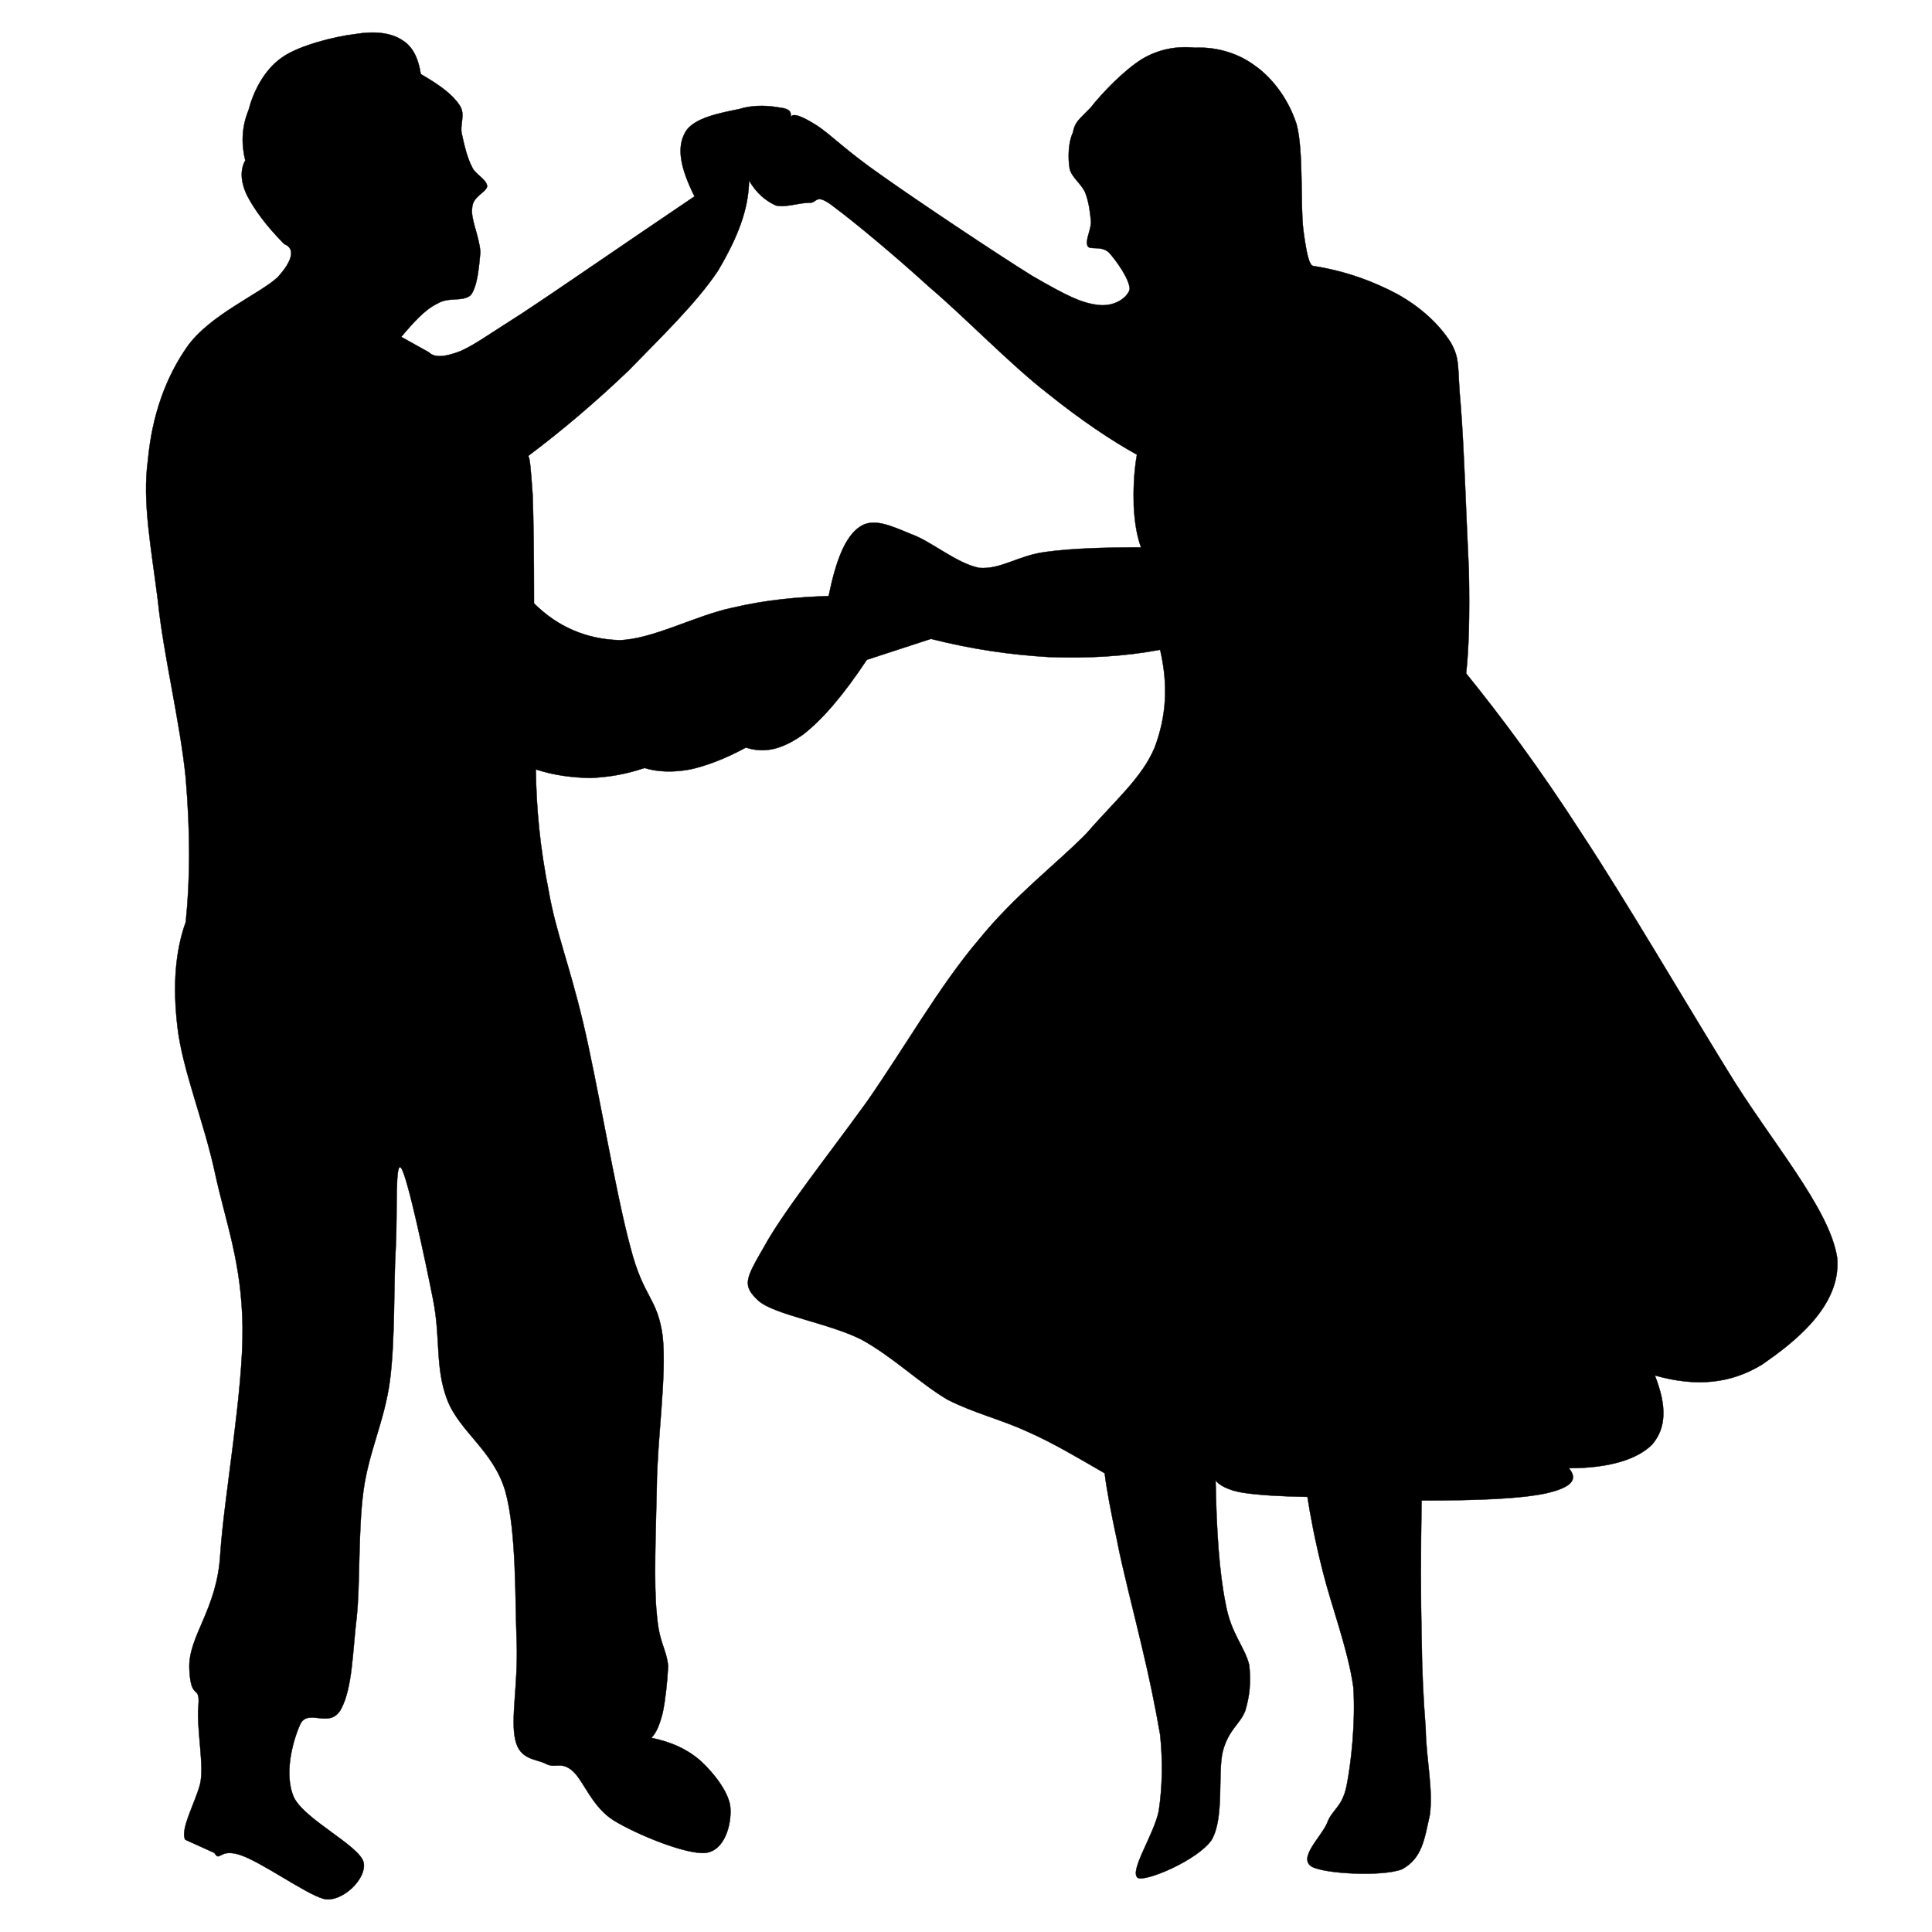 <?xml version="1.0" encoding="UTF-8" standalone="no"?>
<!-- Created with Inkscape (http://www.inkscape.org/) -->

<svg
   xmlns:dc="http://purl.org/dc/elements/1.1/"
   xmlns:cc="http://creativecommons.org/ns#"
   xmlns:rdf="http://www.w3.org/1999/02/22-rdf-syntax-ns#"
   xmlns:svg="http://www.w3.org/2000/svg"
   xmlns="http://www.w3.org/2000/svg"
   xmlns:sodipodi="http://sodipodi.sourceforge.net/DTD/sodipodi-0.dtd"
   xmlns:inkscape="http://www.inkscape.org/namespaces/inkscape"
   width="300"
   height="300"
   id="svg2"
   version="1.1"
   inkscape:version="0.48.2 r9819"
   sodipodi:docname="french_horn.ps">
  <defs
     id="defs4" />
  <sodipodi:namedview
     id="base"
     pagecolor="#ffffff"
     bordercolor="#666666"
     borderopacity="1.0"
     inkscape:pageopacity="0.0"
     inkscape:pageshadow="2"
     inkscape:zoom="1.3566667"
     inkscape:cx="150"
     inkscape:cy="150"
     inkscape:document-units="px"
     inkscape:current-layer="g5"
     showgrid="false"
     inkscape:window-width="776"
     inkscape:window-height="663"
     inkscape:window-x="200"
     inkscape:window-y="200"
     inkscape:window-maximized="0" />
  <g
     inkscape:label="Layer 1"
     inkscape:groupmode="layer"
     id="layer1"
     transform="translate(0,-752.362)">
    <g
       id="g5"
       transform="matrix(0.769,0,0,0.769,0.049,803.844)">
	
	
	
	
	
	
	
	
	
	
	
	
	
	
	
	
	
	
	
<g
   id="g5-4"
   transform="matrix(1.945,0,0,1.945,29.397,-60.406)">
	<path
   id="path7"
   style="fill-rule:evenodd;stroke:#000000;stroke-width:0.036;stroke-miterlimit:10"
   d="M 10.318,13.299 C 9.893,11.6 9.94,9.806 10.648,8.106 11.12,6.265 12.206,3.952 14.094,2.63 c 1.747,-1.274 5.57,-2.218 7.647,-2.455 1.983,-0.331 3.635,-0.142 4.768,0.566 1.132,0.661 1.746,1.794 2.029,3.587 l 0,0 c 1.936,1.133 3.209,2.03 4.013,3.21 0.708,1.039 -0.047,2.03 0.283,3.163 0.236,1.086 0.52,2.313 1.039,3.304 0.331,0.755 1.51,1.228 1.558,1.982 -0.141,0.661 -1.51,1.039 -1.558,2.218 -0.189,1.181 0.755,2.974 0.85,4.626 -0.142,1.463 -0.283,3.493 -0.991,4.437 -0.85,0.755 -2.266,0.142 -3.493,0.897 -1.275,0.614 -2.455,1.936 -3.729,3.446 l 0,0 2.879,1.605 0,0 c 0.567,0.567 1.605,0.52 3.304,-0.141 1.605,-0.756 2.219,-1.275 6.373,-3.918 4.013,-2.643 9.913,-6.75 17.891,-12.131 l 0,0 c -1.51,-3.021 -1.841,-5.051 -0.991,-6.609 0.802,-1.558 3.776,-2.077 5.617,-2.454 1.7,-0.52 3.257,-0.331 4.296,-0.142 0.897,0.095 1.18,0.425 1.039,0.992 l 0,0 c 0.235,-0.473 1.085,-0.189 2.737,0.85 1.511,0.991 2.927,2.549 6.798,5.24 3.729,2.643 11.707,7.978 15.578,10.385 3.682,2.124 5.145,2.832 6.938,3.021 1.652,0.142 2.88,-0.755 3.163,-1.604 0.048,-1.039 -1.464,-3.116 -2.172,-3.871 -0.803,-0.708 -1.888,-0.236 -2.172,-0.614 -0.33,-0.614 0.331,-1.652 0.331,-2.549 -0.094,-1.039 -0.236,-2.125 -0.613,-3.068 -0.472,-0.992 -1.369,-1.511 -1.604,-2.455 -0.189,-1.133 -0.143,-2.738 0.33,-3.729 0.235,-1.18 0.613,-1.321 1.841,-2.596 1.18,-1.51 3.446,-3.87 5.334,-5.05 1.746,-1.039 3.588,-1.37 5.522,-1.181 1.937,-0.094 4.201,0.425 6.043,1.747 1.746,1.18 3.54,3.304 4.484,6.184 0.755,2.785 0.378,8.45 0.708,10.999 0.33,2.502 0.613,3.682 1.038,3.729 l 0,0 c 3.352,0.519 6.231,1.604 8.639,2.879 2.407,1.322 4.344,3.068 5.617,5.051 1.039,1.84 0.661,2.549 1.039,6.514 0.33,3.871 0.613,12.509 0.849,17.183 0.095,4.673 0,8.166 -0.283,10.668 l 0,0 c 3.588,4.437 7.553,9.724 12.084,16.757 4.532,6.892 10.387,16.9 15.012,24.405 4.437,7.317 10.622,14.303 11.423,19.496 0.473,5.099 -4.672,8.923 -7.788,11.093 -3.257,1.983 -6.798,2.36 -11.14,1.134 l 0,0 c 1.273,3.21 1.179,5.475 -0.283,7.174 -1.511,1.512 -4.391,2.455 -8.639,2.455 l 0,0 c 0.991,1.181 0.283,1.983 -2.313,2.597 -2.643,0.566 -6.845,0.756 -12.98,0.756 l 0,0 c -0.095,5.428 -0.095,10.055 0,14.066 0.046,3.871 0.188,6.467 0.424,9.629 0.048,3.163 0.803,6.326 0.425,8.97 -0.565,2.549 -0.803,4.484 -2.88,5.617 -2.076,0.803 -8.118,0.472 -9.394,-0.283 -1.415,-0.896 0.992,-3.068 1.605,-4.484 0.52,-1.464 1.558,-1.604 2.03,-3.871 0.473,-2.36 0.943,-6.562 0.708,-10.243 -0.52,-3.823 -2.36,-8.732 -3.163,-11.99 -0.849,-3.351 -1.321,-5.948 -1.604,-7.788 l 0,0 c -2.88,-0.047 -5.099,-0.189 -6.656,-0.425 -1.557,-0.236 -2.644,-0.851 -2.88,-1.321 l 0,0 c 0.095,5.38 0.378,9.534 1.039,12.839 0.567,3.163 1.982,4.438 2.454,6.372 0.19,1.794 0.048,3.21 -0.425,4.769 -0.565,1.416 -1.699,1.888 -2.313,4.154 -0.565,2.218 0.188,6.938 -1.181,9.251 -1.51,2.125 -6.844,4.343 -7.647,3.919 -0.943,-0.661 1.653,-4.438 2.172,-6.939 0.378,-2.55 0.426,-5.192 0.143,-7.93 -0.521,-2.975 -1.086,-5.76 -1.889,-9.111 -0.802,-3.445 -2.03,-8.119 -2.596,-11.093 -0.661,-3.068 -1.086,-5.382 -1.275,-6.939 l 0,0 c -2.785,-1.605 -5.286,-3.115 -8.071,-4.343 -2.785,-1.274 -5.477,-1.888 -8.262,-3.304 -2.927,-1.747 -5.712,-4.484 -8.922,-6.231 -3.351,-1.699 -8.969,-2.549 -10.668,-4.013 -1.747,-1.604 -1.369,-2.266 0.566,-5.617 1.982,-3.635 6.751,-9.63 10.668,-15.058 3.824,-5.476 7.553,-12.037 11.565,-16.759 3.871,-4.767 7.978,-7.789 11.235,-11.093 2.974,-3.446 5.759,-5.759 7.08,-8.921 1.228,-3.258 1.416,-6.515 0.567,-10.149 l 0,0 c -3.776,0.708 -7.553,0.897 -11.519,0.756 -4.059,-0.236 -7.978,-0.803 -12.273,-1.888 l 0,0 -6.656,2.171 0,0 c -2.407,3.635 -4.625,6.231 -6.655,7.789 -2.219,1.558 -4.013,1.936 -5.901,1.322 l 0,0 c -2.077,1.133 -4.059,1.888 -5.759,2.266 -1.746,0.331 -3.398,0.283 -4.767,-0.142 l 0,0 c -1.983,0.662 -3.682,0.944 -5.618,1.039 -1.935,-0.047 -3.824,-0.283 -5.664,-0.896 l 0,0 c 0.047,4.012 0.425,8.072 1.321,12.556 0.755,4.343 2.077,7.412 3.588,13.738 1.463,6.136 3.398,17.795 4.909,23.318 1.369,5.335 2.785,5.146 3.352,9.253 0.425,4.154 -0.567,10.62 -0.613,15.577 -0.095,4.768 -0.331,10.103 0,13.265 0.235,3.021 0.991,3.54 1.18,5.381 -0.095,1.747 -0.283,3.493 -0.566,4.862 -0.331,1.273 -0.661,2.077 -1.18,2.597 l 0,0 c 2.125,0.424 3.824,1.227 5.192,2.455 1.369,1.273 2.974,3.351 3.021,4.908 0.094,1.605 -0.567,4.343 -2.596,4.579 -2.03,0.189 -7.175,-1.936 -9.489,-3.352 -2.313,-1.416 -3.163,-4.201 -4.343,-5.192 -1.18,-0.991 -1.747,-0.189 -2.738,-0.708 -0.991,-0.52 -2.691,-0.378 -3.163,-2.455 -0.519,-2.124 0.284,-5.758 0.142,-10.102 -0.188,-4.342 0,-11.471 -1.18,-15.72 -1.228,-4.247 -4.767,-6.184 -6.042,-9.534 -1.275,-3.353 -0.661,-6.373 -1.463,-10.385 -0.802,-4.061 -2.643,-12.699 -3.304,-13.643 -0.662,-0.896 -0.378,4.484 -0.567,8.213 -0.236,3.73 -0.047,9.631 -0.614,13.878 -0.566,4.201 -2.171,7.27 -2.738,11.378 -0.567,4.153 -0.331,9.629 -0.708,13.17 -0.425,3.493 -0.425,7.269 -1.605,9.486 -1.18,2.22 -3.492,-0.188 -4.295,1.699 -0.802,1.842 -1.652,5.193 -0.613,7.507 1.133,2.313 6.703,4.955 7.222,6.702 0.425,1.7 -2.266,4.296 -4.154,3.823 -1.888,-0.519 -6.562,-3.917 -8.733,-4.577 -2.124,-0.661 -1.982,0.801 -2.596,-0.189 l 0,0 -3.021,-1.369 0,0 c -0.567,-0.991 0.991,-3.776 1.51,-5.665 0.52,-1.84 -0.378,-5.946 -0.142,-8.261 0.189,-2.313 -0.803,-0.378 -0.944,-3.823 -0.142,-3.398 2.88,-6.089 3.21,-11.895 0.377,-5.854 2.407,-16.947 2.313,-23.603 C 9.941,127.68 8.288,123.573 7.156,118.333 6.024,113.093 3.804,107.711 3.285,103.322 2.765,98.98 3.049,95.391 4.135,92.37 l 0,0 c 0.472,-4.532 0.472,-9.346 0,-14.964 C 3.567,71.69 1.821,64.61 1.254,59.087 0.546,53.423 -0.398,48.749 0.215,44.359 0.64,39.78 2.056,35.815 4.275,32.652 c 2.313,-3.304 7.505,-5.476 9.393,-7.222 1.605,-1.747 1.841,-3.021 0.708,-3.446 l 0,0 C 12.441,20.048 11.214,18.302 10.506,16.933 9.798,15.47 9.798,14.196 10.318,13.299 l 0,0 z m 29.974,45.977 c 0,-5.051 -0.047,-8.686 -0.142,-11.282 -0.189,-2.644 -0.284,-3.918 -0.472,-4.013 l 0,0 c 3.587,-2.69 7.128,-5.711 10.432,-8.875 3.304,-3.398 7.081,-7.033 9.299,-10.385 2.03,-3.446 3.163,-6.326 3.209,-9.346 l 0,0 c 0.756,1.321 1.747,2.124 2.785,2.596 1.086,0.235 2.313,-0.283 3.494,-0.283 0.85,0.047 0.566,-1.133 2.596,0.472 2.03,1.51 6.09,4.862 9.819,8.26 3.776,3.21 8.403,8.025 12.227,10.999 3.587,2.879 6.702,4.956 9.347,6.419 l 0,0 c -0.331,1.888 -0.378,3.729 -0.331,5.334 0.094,1.605 0.283,2.974 0.755,4.295 l 0,0 c -3.824,0 -7.128,0.095 -9.913,0.473 -2.88,0.377 -4.626,1.841 -6.892,1.652 -2.361,-0.472 -5.004,-2.785 -7.034,-3.493 -2.171,-0.897 -3.965,-1.747 -5.381,-0.755 -1.511,1.039 -2.454,3.493 -3.21,7.175 l 0,0 c -3.115,0.095 -6.467,0.377 -10.054,1.227 -3.776,0.802 -8.214,3.257 -11.66,3.352 -3.398,-0.093 -6.419,-1.368 -8.874,-3.822 l 0,0 z"
   inkscape:connector-curvature="0" />

</g>
</g>
  </g>
</svg>

